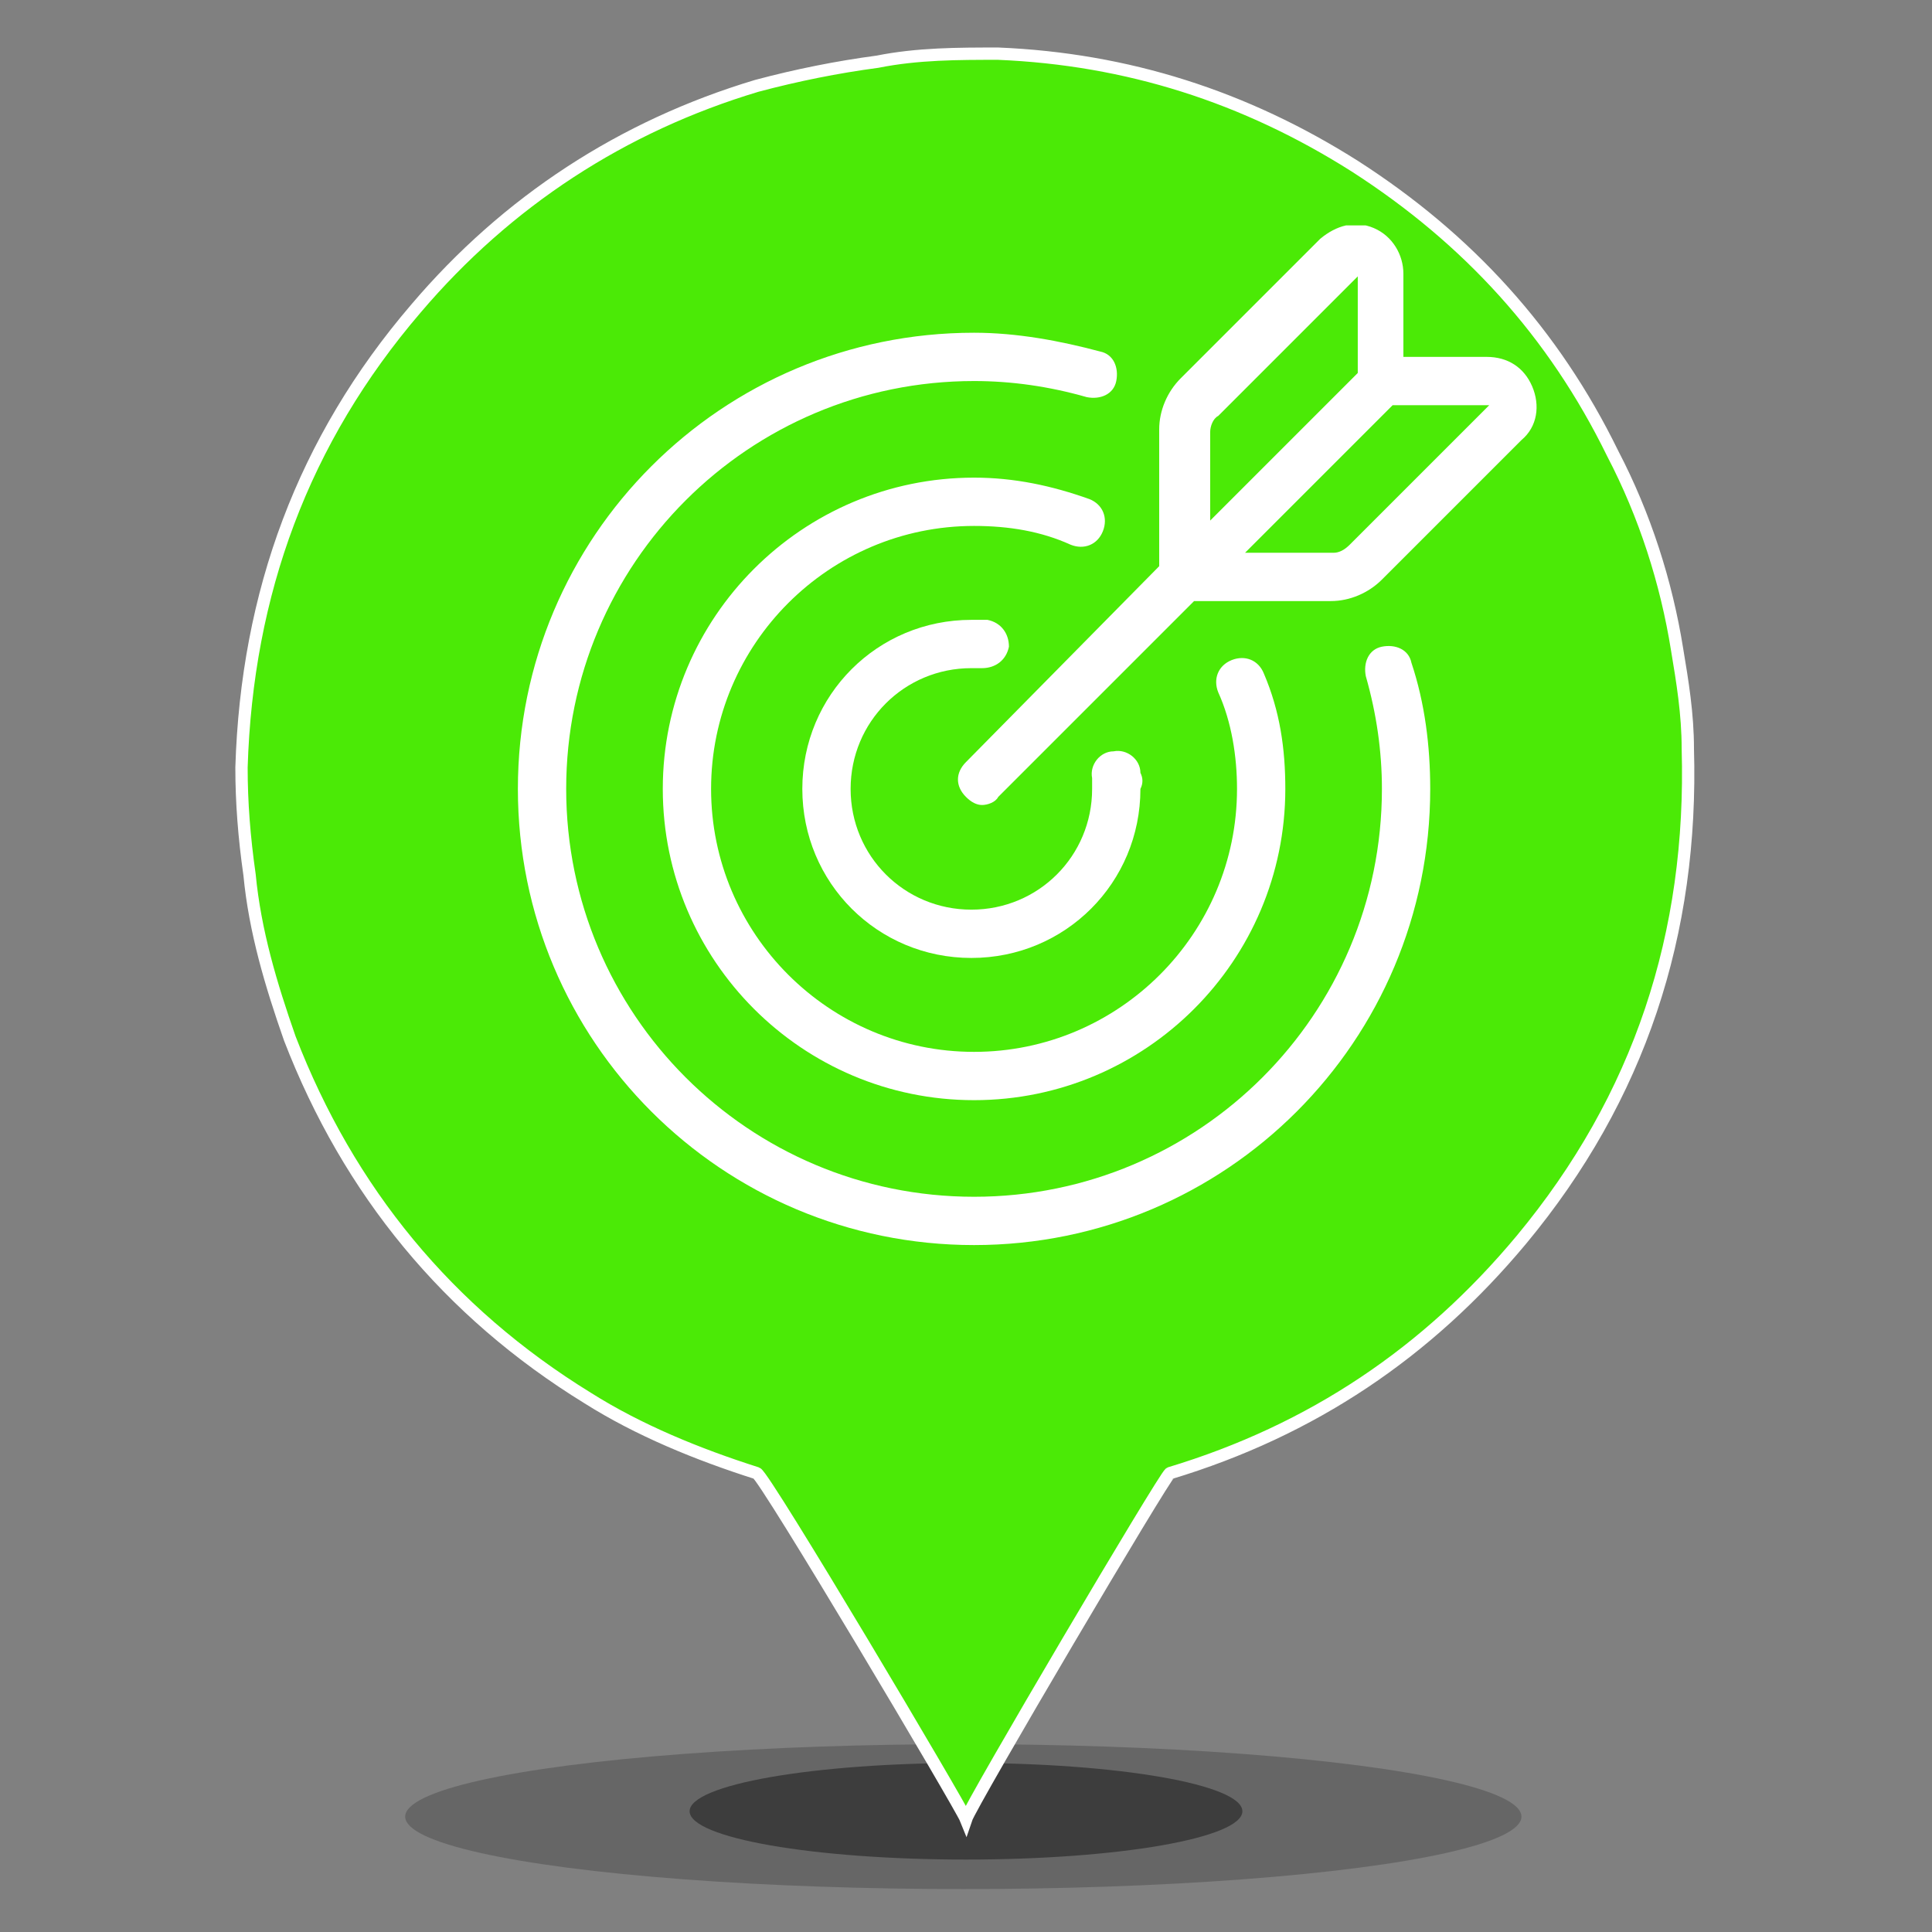 <?xml version="1.0" encoding="utf-8"?>
<!-- Generator: Adobe Illustrator 22.1.0, SVG Export Plug-In . SVG Version: 6.00 Build 0)  -->
<svg version="1.1" id="Ebene_1" xmlns="http://www.w3.org/2000/svg" xmlns:xlink="http://www.w3.org/1999/xlink" x="0px" y="0px"
	 viewBox="0 0 72 72" style="enable-background:new 0 0 72 72;" xml:space="preserve">
<rect x="0" y="0" width="72" height="72" fill="#808080" stroke="none"/>
<style type="text/css">
	.st0{opacity:0.2;enable-background:new    ;}
	.st1{opacity:0.4;enable-background:new    ;}
	.st2{fill:#4BEA06;stroke:#FFFFFF;stroke-width:0.459;stroke-miterlimit:10;}
	.st3{fill:#FFFFFF;}
	.st4{clip-path:url(#SVGID_2_);fill:#FFFFFF;}
	.st5{clip-path:url(#SVGID_4_);fill:#FFFFFF;}
</style>
<g>
	<g id="schatten_1_">
		<ellipse class="st0" cx="35.9" cy="67.7" rx="20.8" ry="2.7"/>
		<ellipse class="st1" cx="36" cy="67.5" rx="10.3" ry="1.8"/>
	</g>
	<g id="icon_x5F_maps_xA0_Bild_2_">
		<g>
			<path class="st2" d="M36,67.8c-0.2-0.5-7.5-12.8-7.8-12.9c-2.2-0.7-4.4-1.6-6.3-2.8c-5.2-3.2-8.9-7.7-11.1-13.4
				c-0.7-2-1.3-4-1.5-6.1C9.1,31.2,9,29.9,9,28.6c0.2-6.5,2.3-12.2,6.5-17.1c3.4-4,7.7-6.8,12.7-8.3c1.5-0.4,3-0.7,4.5-0.9
				C34.2,2,35.7,2,37.2,2c4.8,0.2,9.2,1.6,13.3,4.2c4.2,2.7,7.4,6.2,9.6,10.7c1.2,2.3,2,4.8,2.4,7.3c0.2,1.2,0.4,2.4,0.4,3.7
				c0.2,6.9-1.8,13-6.2,18.3c-3.5,4.2-7.8,7.1-13.1,8.7C43.4,55,36.2,67.2,36,67.8C36,67.8,36,67.8,36,67.8z"/>
		</g>
	</g>
	<g id="icons_1_">
		<g>
			<path class="st3" d="M47.1,25.1c-0.2-0.5-0.7-0.7-1.2-0.5c-0.5,0.2-0.7,0.7-0.5,1.2c0.5,1.1,0.7,2.4,0.7,3.6
				c0,5.4-4.4,9.8-9.8,9.8c-5.4,0-9.8-4.4-9.8-9.8c0-5.4,4.4-9.8,9.8-9.8c1.3,0,2.5,0.2,3.6,0.7c0.5,0.2,1,0,1.2-0.5
				c0.2-0.5,0-1-0.5-1.2c-1.4-0.5-2.8-0.8-4.3-0.8c-6.4,0-11.6,5.2-11.6,11.6S29.9,41,36.3,41s11.6-5.2,11.6-11.6
				C47.9,27.9,47.7,26.5,47.1,25.1L47.1,25.1z"/>
			<path class="st3" d="M52.6,24.7c-0.1-0.5-0.6-0.7-1.1-0.6c-0.5,0.1-0.7,0.6-0.6,1.1c0.4,1.4,0.6,2.8,0.6,4.2
				c0,8.4-6.8,15.2-15.2,15.2c-8.4,0-15.2-6.8-15.2-15.2c0-8.4,6.8-15.2,15.2-15.2c1.4,0,2.8,0.2,4.2,0.6c0.5,0.1,1-0.1,1.1-0.6
				c0.1-0.5-0.1-1-0.6-1.1c-1.5-0.4-3.1-0.7-4.7-0.7c-9.4,0-17,7.6-17,17s7.6,17,17,17s17-7.6,17-17C53.3,27.8,53.1,26.2,52.6,24.7
				L52.6,24.7z"/>
			<g>
				<g>
					<defs>
						<rect id="SVGID_1_" x="19.3" y="8.4" width="38" height="38.1"/>
					</defs>
					<clipPath id="SVGID_2_">
						<use xlink:href="#SVGID_1_"  style="overflow:visible;"/>
					</clipPath>
					<path class="st4" d="M42.5,28.8c0-0.5-0.5-0.9-1-0.8c-0.5,0-0.9,0.5-0.8,1c0,0.1,0,0.3,0,0.4c0,2.5-2,4.5-4.5,4.5
						c-2.5,0-4.5-2-4.5-4.5s2-4.5,4.5-4.5c0.1,0,0.3,0,0.4,0c0.5,0,0.9-0.3,1-0.8c0-0.5-0.3-0.9-0.8-1c-0.2,0-0.4,0-0.6,0
						c-3.5,0-6.3,2.8-6.3,6.3c0,3.5,2.8,6.3,6.3,6.3c3.5,0,6.3-2.8,6.3-6.3C42.6,29.2,42.6,29,42.5,28.8L42.5,28.8z"/>
				</g>
				<g>
					<defs>
						<rect id="SVGID_3_" x="19.3" y="8.4" width="38" height="38.1"/>
					</defs>
					<clipPath id="SVGID_4_">
						<use xlink:href="#SVGID_3_"  style="overflow:visible;"/>
					</clipPath>
					<path class="st5" d="M57.1,14.4c-0.3-0.7-0.9-1.1-1.7-1.1h-3.1v-3.1c0-0.7-0.4-1.4-1.1-1.7c-0.7-0.3-1.4-0.1-2,0.4l-5.2,5.2
						c-0.5,0.5-0.8,1.2-0.8,1.9v5.1L36,28.4c-0.4,0.4-0.4,0.9,0,1.3c0.2,0.2,0.4,0.3,0.6,0.3c0.2,0,0.5-0.1,0.6-0.3l7.3-7.3h5.1
						c0.7,0,1.4-0.3,1.9-0.8l5.2-5.2C57.3,15.9,57.4,15.1,57.1,14.4L57.1,14.4z M45.1,16.1c0-0.2,0.1-0.5,0.3-0.6l5.2-5.2v3.6
						l-5.5,5.5L45.1,16.1L45.1,16.1z M50.3,20.3c-0.2,0.2-0.4,0.3-0.6,0.3h-3.3l5.5-5.5h3.6L50.3,20.3z"/>
				</g>
			</g>
		</g>
	</g>
</g>
</svg>
